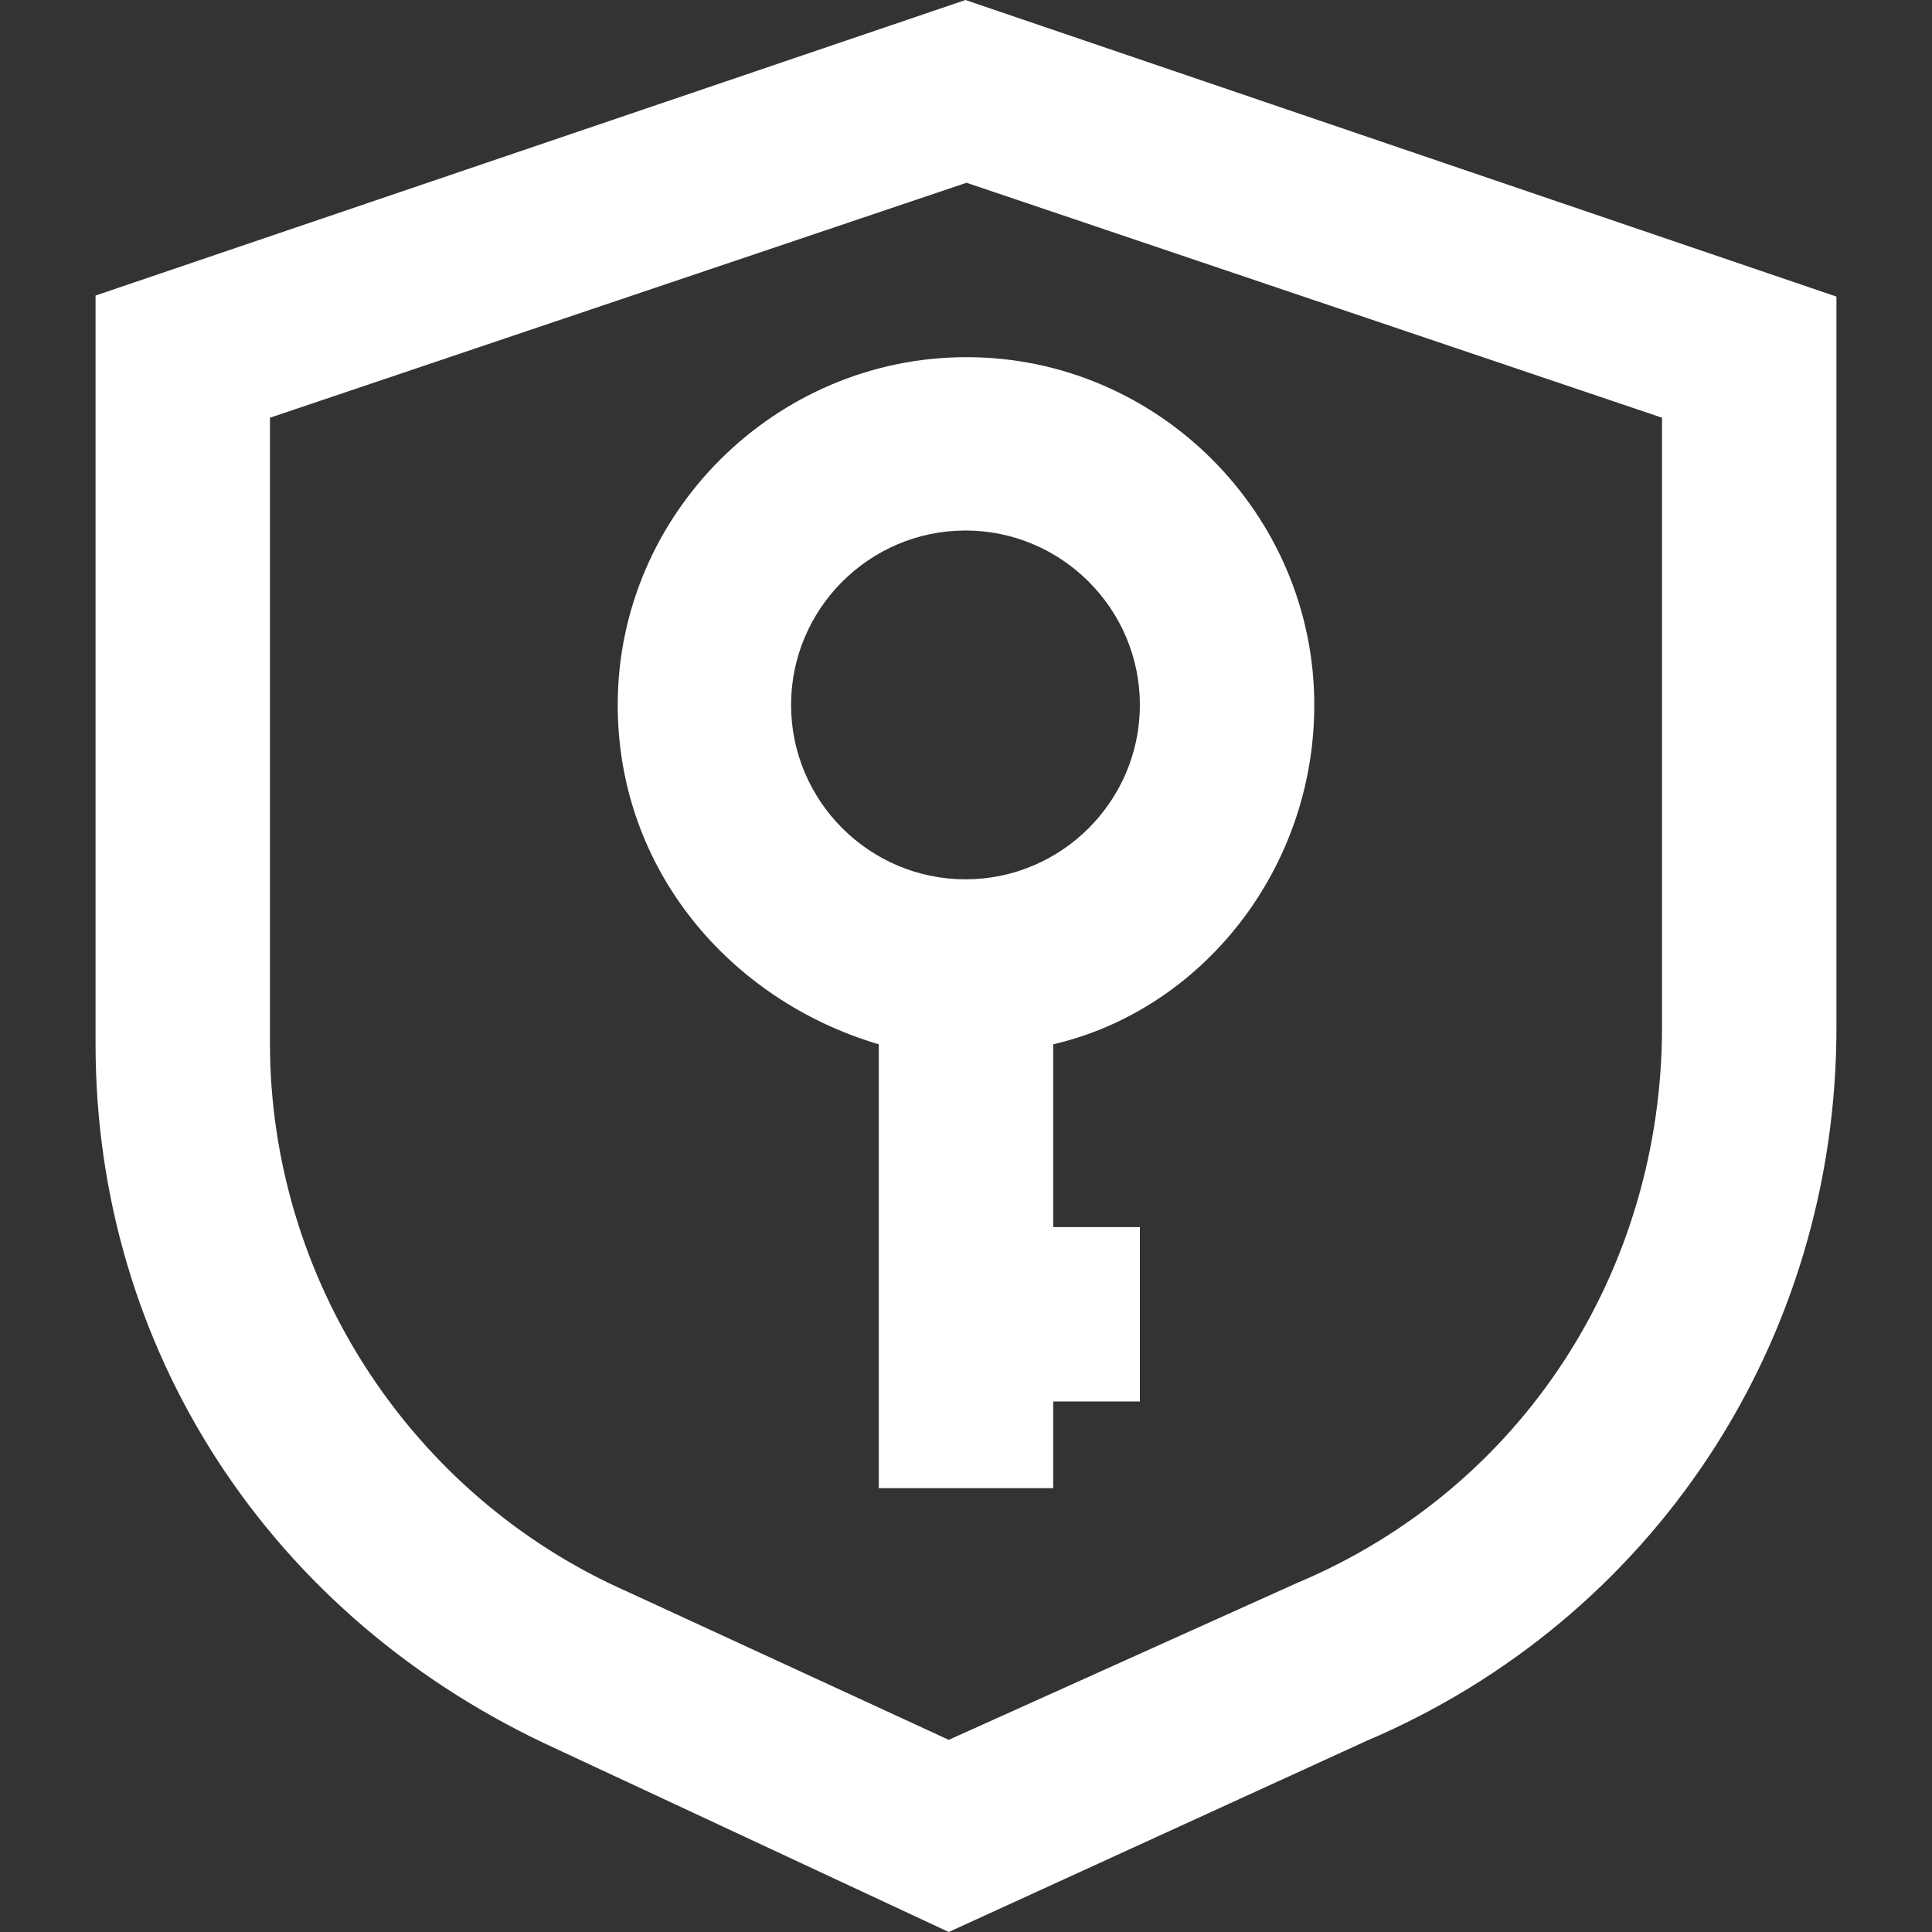 <?xml version="1.0" standalone="no"?><!DOCTYPE svg PUBLIC "-//W3C//DTD SVG 1.1//EN" "http://www.w3.org/Graphics/SVG/1.1/DTD/svg11.dtd"><svg t="1627389662615" class="icon" viewBox="0 0 1024 1024" version="1.1" xmlns="http://www.w3.org/2000/svg" p-id="4549" xmlns:xlink="http://www.w3.org/1999/xlink" width="200" height="200"><rect x="0" y="0" width="1024" height="1024" fill="#333333" stroke="none"/><defs><style type="text/css">@font-face { font-family: feedback-iconfont; src: url("//at.alicdn.com/t/font_1031158_1uhr8ri0pk5.eot?#iefix") format("embedded-opentype"), url("//at.alicdn.com/t/font_1031158_1uhr8ri0pk5.woff2") format("woff2"), url("//at.alicdn.com/t/font_1031158_1uhr8ri0pk5.woff") format("woff"), url("//at.alicdn.com/t/font_1031158_1uhr8ri0pk5.ttf") format("truetype"), url("//at.alicdn.com/t/font_1031158_1uhr8ri0pk5.svg#iconfont") format("svg"); }
</style></defs><path d="M511.723 0L50.646 156.644V553.514c0 161.626 92.437 304.432 244.653 373.622L502.867 1024l221.405-101.293c152.216-64.761 249.081-211.996 249.081-378.05v-387.459L511.723 0zM880.917 544.104c0 128.969-73.617 244.653-193.73 295.023l-184.32 83.027-170.482-78.599c-115.131-50.923-189.302-166.054-189.302-290.595V221.405l369.194-124.541L880.917 221.405v322.698z" fill="#FFF" p-id="4550"></path><path d="M327.403 373.622c0 87.455 59.779 156.644 138.378 179.892v235.243h92.437v-45.942h45.942v-92.437h-45.942V553.514c78.599-18.266 138.378-92.437 138.378-179.892 0-101.293-83.027-184.32-184.32-184.32S327.403 272.329 327.403 373.622z m276.757 0c0 50.923-41.514 92.437-92.437 92.437s-92.437-41.514-92.437-92.437 41.514-92.437 92.437-92.437S604.16 322.698 604.16 373.622z" fill="#FFF" p-id="4551"></path></svg>